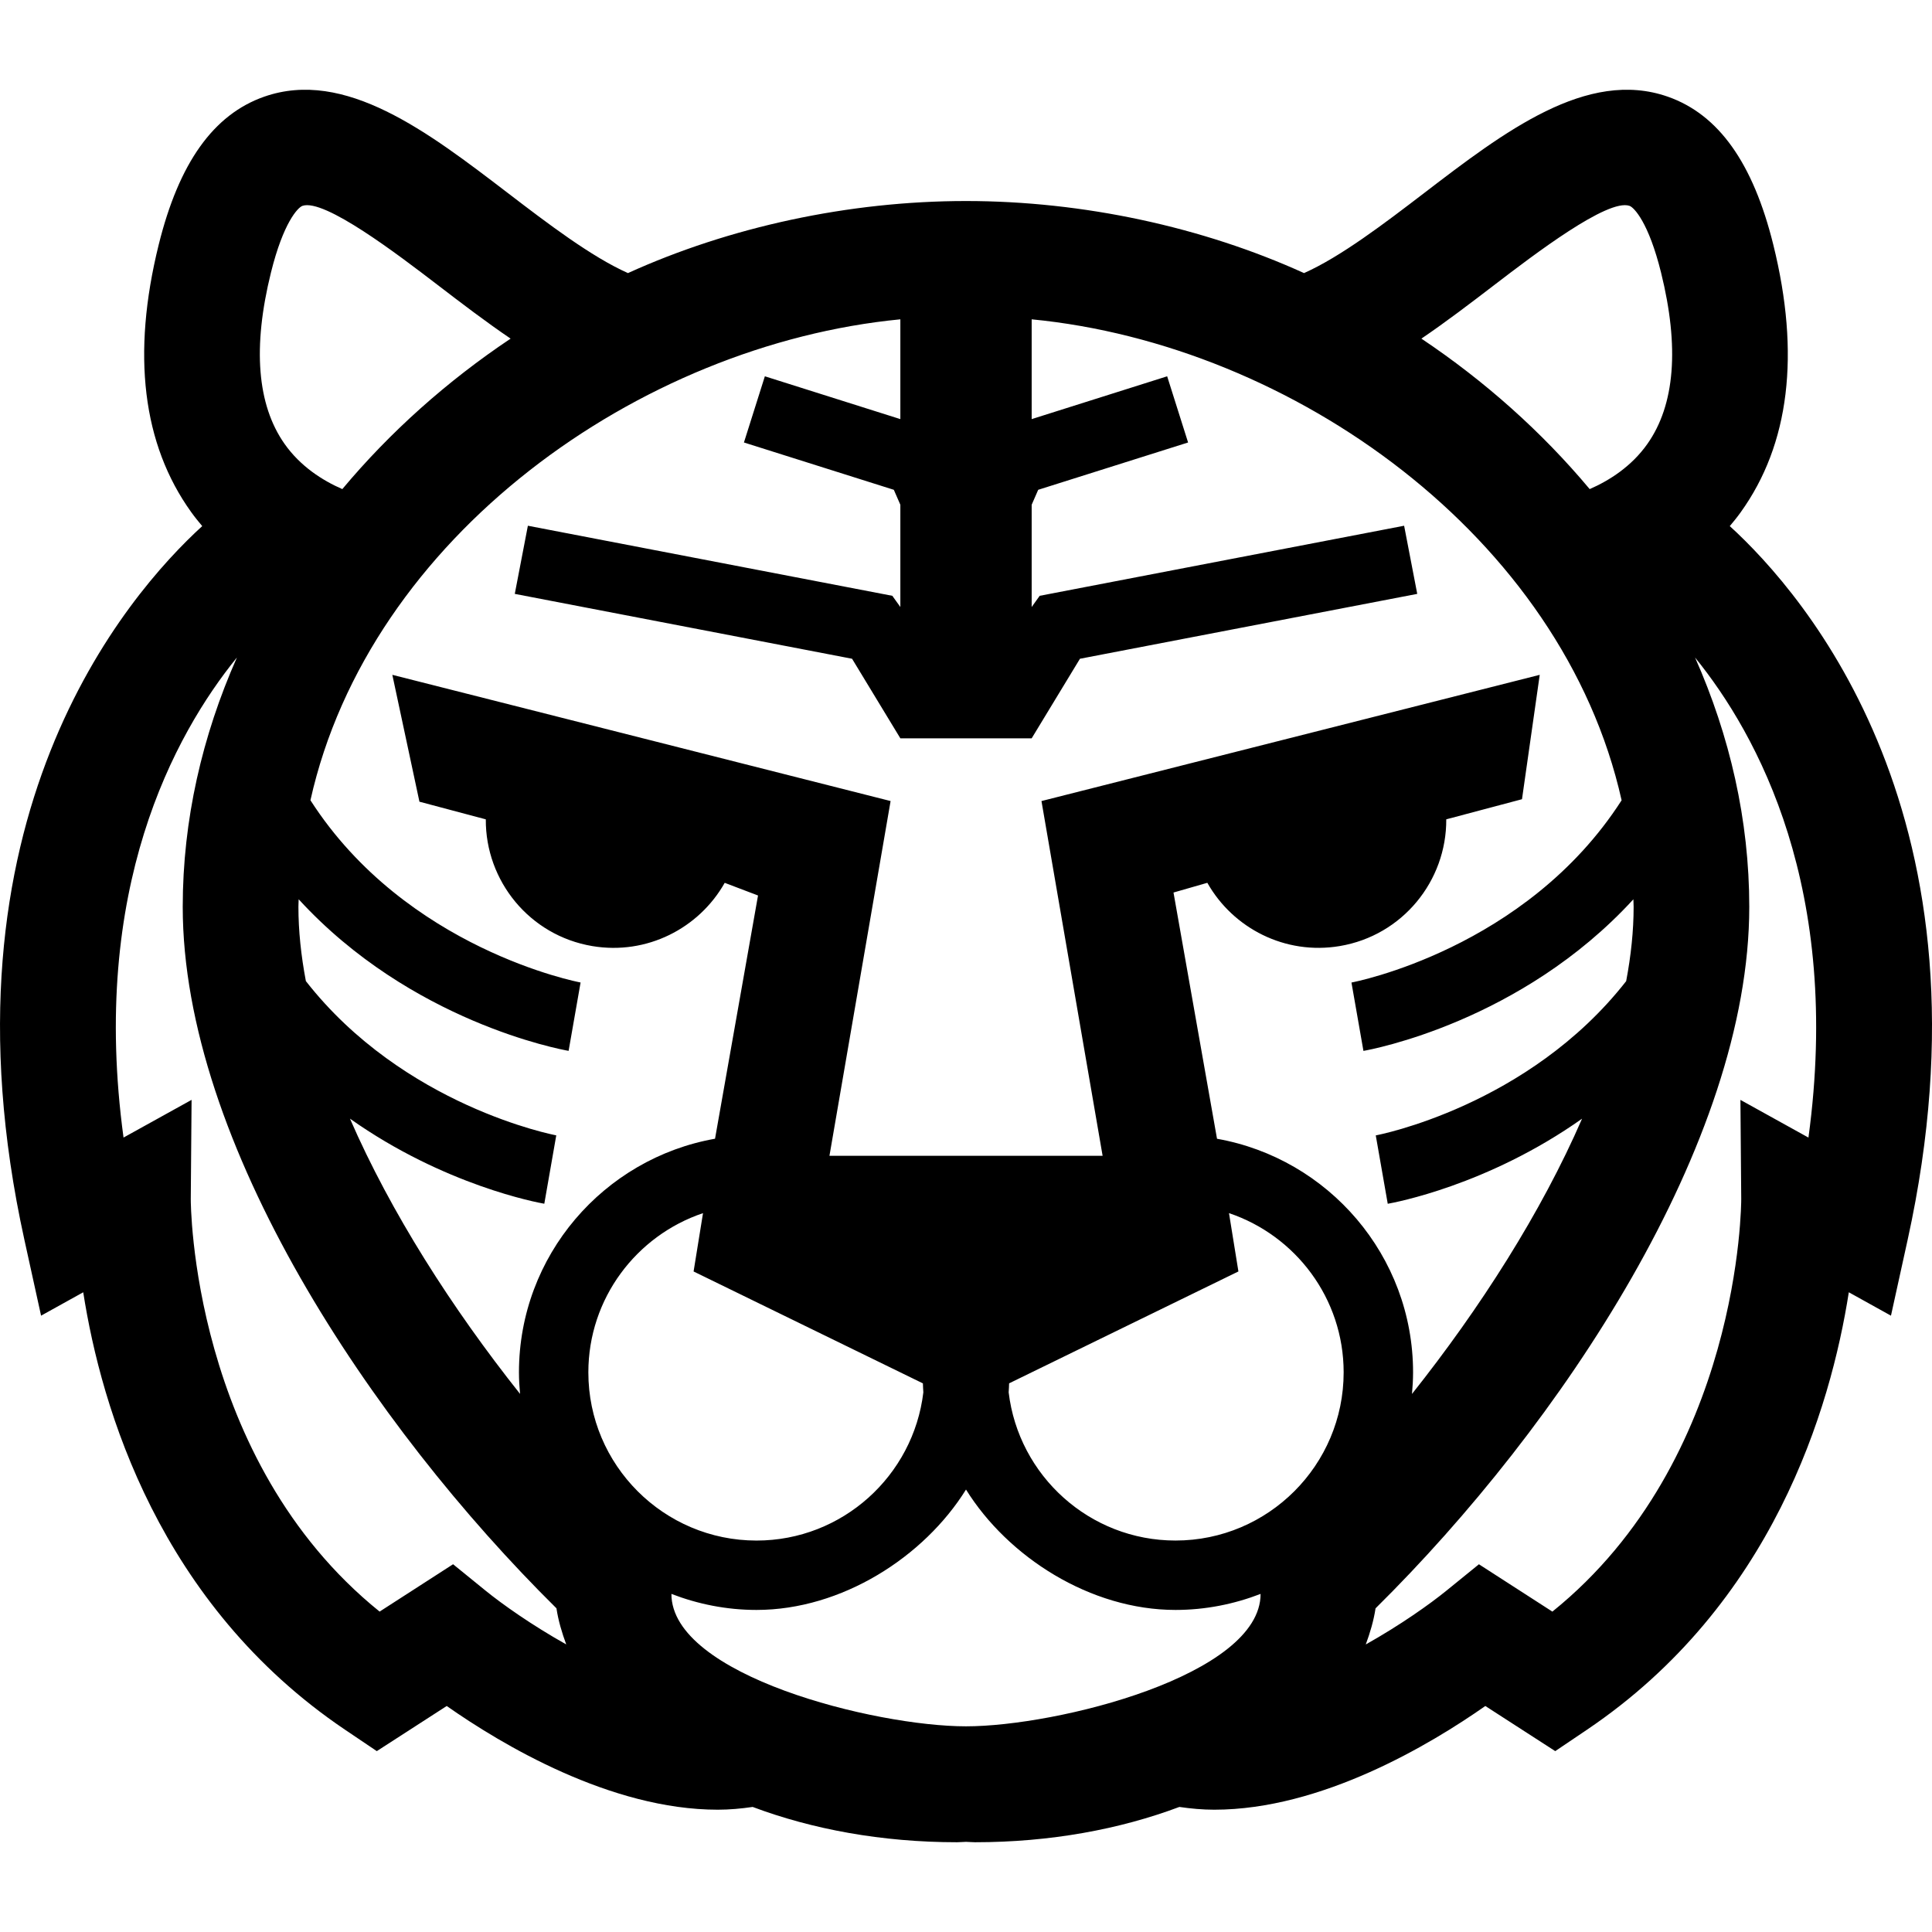 <svg xmlns="http://www.w3.org/2000/svg" xmlns:xlink="http://www.w3.org/1999/xlink" version="1.1" id="Layer_1" x="0px" y="0px" width="100px" height="100px" viewBox="0 0 100 100" enable-background="new 0 0 100 100" xml:space="preserve">
<g>
	<path d="M89.533,27.231c0.195-0.231,0.388-0.468,0.57-0.723c2.521-3.512,3.087-8.169,1.683-13.841   c-1.049-4.236-2.834-6.742-5.461-7.663c-4.181-1.463-8.47,1.817-12.615,4.99c-2.054,1.573-4.315,3.295-6.213,4.141   c-5.249-2.385-11.43-3.73-17.497-3.73c-6.068,0-12.249,1.346-17.497,3.73c-1.897-0.846-4.159-2.568-6.213-4.141   c-4.146-3.172-8.435-6.453-12.615-4.99c-2.627,0.921-4.412,3.427-5.461,7.663c-1.405,5.671-0.839,10.329,1.683,13.841   c0.183,0.255,0.375,0.491,0.57,0.723c-3.902,3.562-13.99,15.187-9.204,36.942l0.863,3.926l2.182-1.211   c0.938,6.005,3.943,16.163,13.557,22.646l1.638,1.104l3.619-2.336c2.829,1.983,8.473,5.368,14.031,5.368   c0.604,0,1.206-0.056,1.805-0.143c3.086,1.158,6.686,1.827,10.578,1.827c0.159,0,0.308-0.018,0.465-0.021   c0.157,0.003,0.306,0.021,0.465,0.021c3.893,0,7.492-0.669,10.578-1.827c0.599,0.087,1.199,0.143,1.804,0.143   c5.56,0,11.203-3.385,14.032-5.368l3.619,2.336l1.637-1.104c9.614-6.482,12.619-16.641,13.558-22.646l2.182,1.211l0.863-3.926   C103.523,42.418,93.436,30.793,89.533,27.231z M77.349,14.748c2.052-1.571,5.866-4.484,6.995-4.093   c0.236,0.083,0.99,0.864,1.631,3.451c0.957,3.866,0.719,6.85-0.707,8.872c-0.824,1.168-1.967,1.892-2.986,2.338   c-2.475-2.958-5.421-5.587-8.711-7.789C74.847,16.662,76.105,15.7,77.349,14.748z M46.602,16.528v5.165l-7.013-2.216l-1.083,3.426   l7.758,2.449l0.338,0.774v5.292l-0.415-0.579l-18.864-3.627l-0.678,3.527l17.458,3.358l2.499,4.118h3.384h0.029h3.384l2.499-4.118   l17.458-3.358l-0.679-3.527l-18.863,3.627l-0.415,0.579v-5.292l0.338-0.774l7.758-2.449l-1.083-3.426l-7.013,2.216v-5.165   c13.514,1.309,27.486,11.258,30.535,24.895c-4.952,7.711-13.884,9.415-13.983,9.433l0.62,3.538   c0.41-0.071,8.159-1.503,13.972-7.846c0.002,0.13,0.013,0.258,0.013,0.39c0,1.238-0.136,2.526-0.386,3.846   c-5.066,6.479-12.868,7.968-12.961,7.984l0.62,3.539c0.321-0.056,5.175-0.948,10.058-4.404c-2.109,4.854-5.274,9.806-8.803,14.247   c0.032-0.367,0.056-0.738,0.056-1.113c0-6.046-4.391-11.075-10.148-12.095l-2.252-12.745l1.751-0.503   c1.331,2.356,4.031,3.749,6.854,3.274c3.247-0.546,5.531-3.37,5.513-6.56l3.92-1.041l0.918-6.438l-25.79,6.533l3.165,18.363H42.932   l3.165-18.363l-25.79-6.533l1.403,6.567l3.435,0.913c-0.02,3.19,2.266,6.014,5.512,6.56c2.823,0.475,5.523-0.918,6.854-3.274   l1.724,0.656L37.01,58.94c-5.758,1.02-10.149,6.049-10.149,12.095c0,0.375,0.023,0.746,0.057,1.113   c-3.528-4.441-6.693-9.394-8.804-14.247c4.884,3.456,9.736,4.349,10.059,4.404l0.619-3.539c-0.092-0.016-7.895-1.505-12.96-7.984   c-0.25-1.32-0.386-2.607-0.386-3.846c0-0.131,0.01-0.26,0.013-0.39c5.812,6.343,13.562,7.775,13.972,7.846l0.62-3.538   c-0.1-0.018-9.031-1.721-13.983-9.433C19.114,27.786,33.088,17.836,46.602,16.528z M14.025,14.106   c0.641-2.587,1.394-3.368,1.63-3.451c1.13-0.391,4.944,2.522,6.996,4.093c1.242,0.952,2.502,1.914,3.778,2.779   c-3.29,2.201-6.237,4.831-8.711,7.789c-1.021-0.446-2.163-1.169-2.987-2.338C13.307,20.956,13.067,17.972,14.025,14.106z    M25.137,82.335l-1.686-1.37l-3.802,2.451c-9.766-7.873-9.776-21.21-9.775-21.352l0.042-5.135l-3.522,1.951   c-1.747-12.855,2.622-20.844,5.869-24.849c-1.797,4.056-2.805,8.414-2.805,12.905c0,12.214,9.761,26.837,19.344,36.31   c0.096,0.64,0.281,1.26,0.506,1.869C27.504,84.104,25.982,83.021,25.137,82.335z M30.453,71.035c0-3.831,2.489-7.084,5.935-8.243   l-0.488,3.019l11.869,5.792c0.007,0.155,0.011,0.311,0.023,0.465c-0.514,4.313-4.187,7.671-8.636,7.671   C34.356,79.738,30.453,75.834,30.453,71.035z M50,89.354c-4.719,0-15.248-2.637-15.248-6.854c1.369,0.528,2.851,0.83,4.404,0.83   c4.406,0,8.672-2.738,10.844-6.231c0,0-0.005,0.007,0,0c0.006,0.007,0.01-0.007,0.015,0c0,0,0,0-0.015,0   c2.171,3.493,6.438,6.231,10.844,6.231c1.553,0,3.035-0.302,4.404-0.83C65.248,86.717,54.718,89.354,50,89.354z M60.844,79.738   c-4.449,0-8.122-3.357-8.636-7.671c0.013-0.154,0.017-0.31,0.023-0.465l11.869-5.792l-0.488-3.019   c3.444,1.159,5.935,4.412,5.935,8.243C69.547,75.834,65.644,79.738,60.844,79.738z M93.605,58.881l-3.521-1.951l0.042,5.135   c0.001,0.142-0.01,13.479-9.775,21.352l-3.802-2.451l-1.687,1.37c-0.845,0.687-2.366,1.769-4.17,2.781   c0.225-0.609,0.409-1.229,0.506-1.869c9.583-9.473,19.344-24.096,19.344-36.31c0-4.491-1.008-8.849-2.806-12.905   C90.984,38.037,95.353,46.026,93.605,58.881z"/>
</g>
</svg>